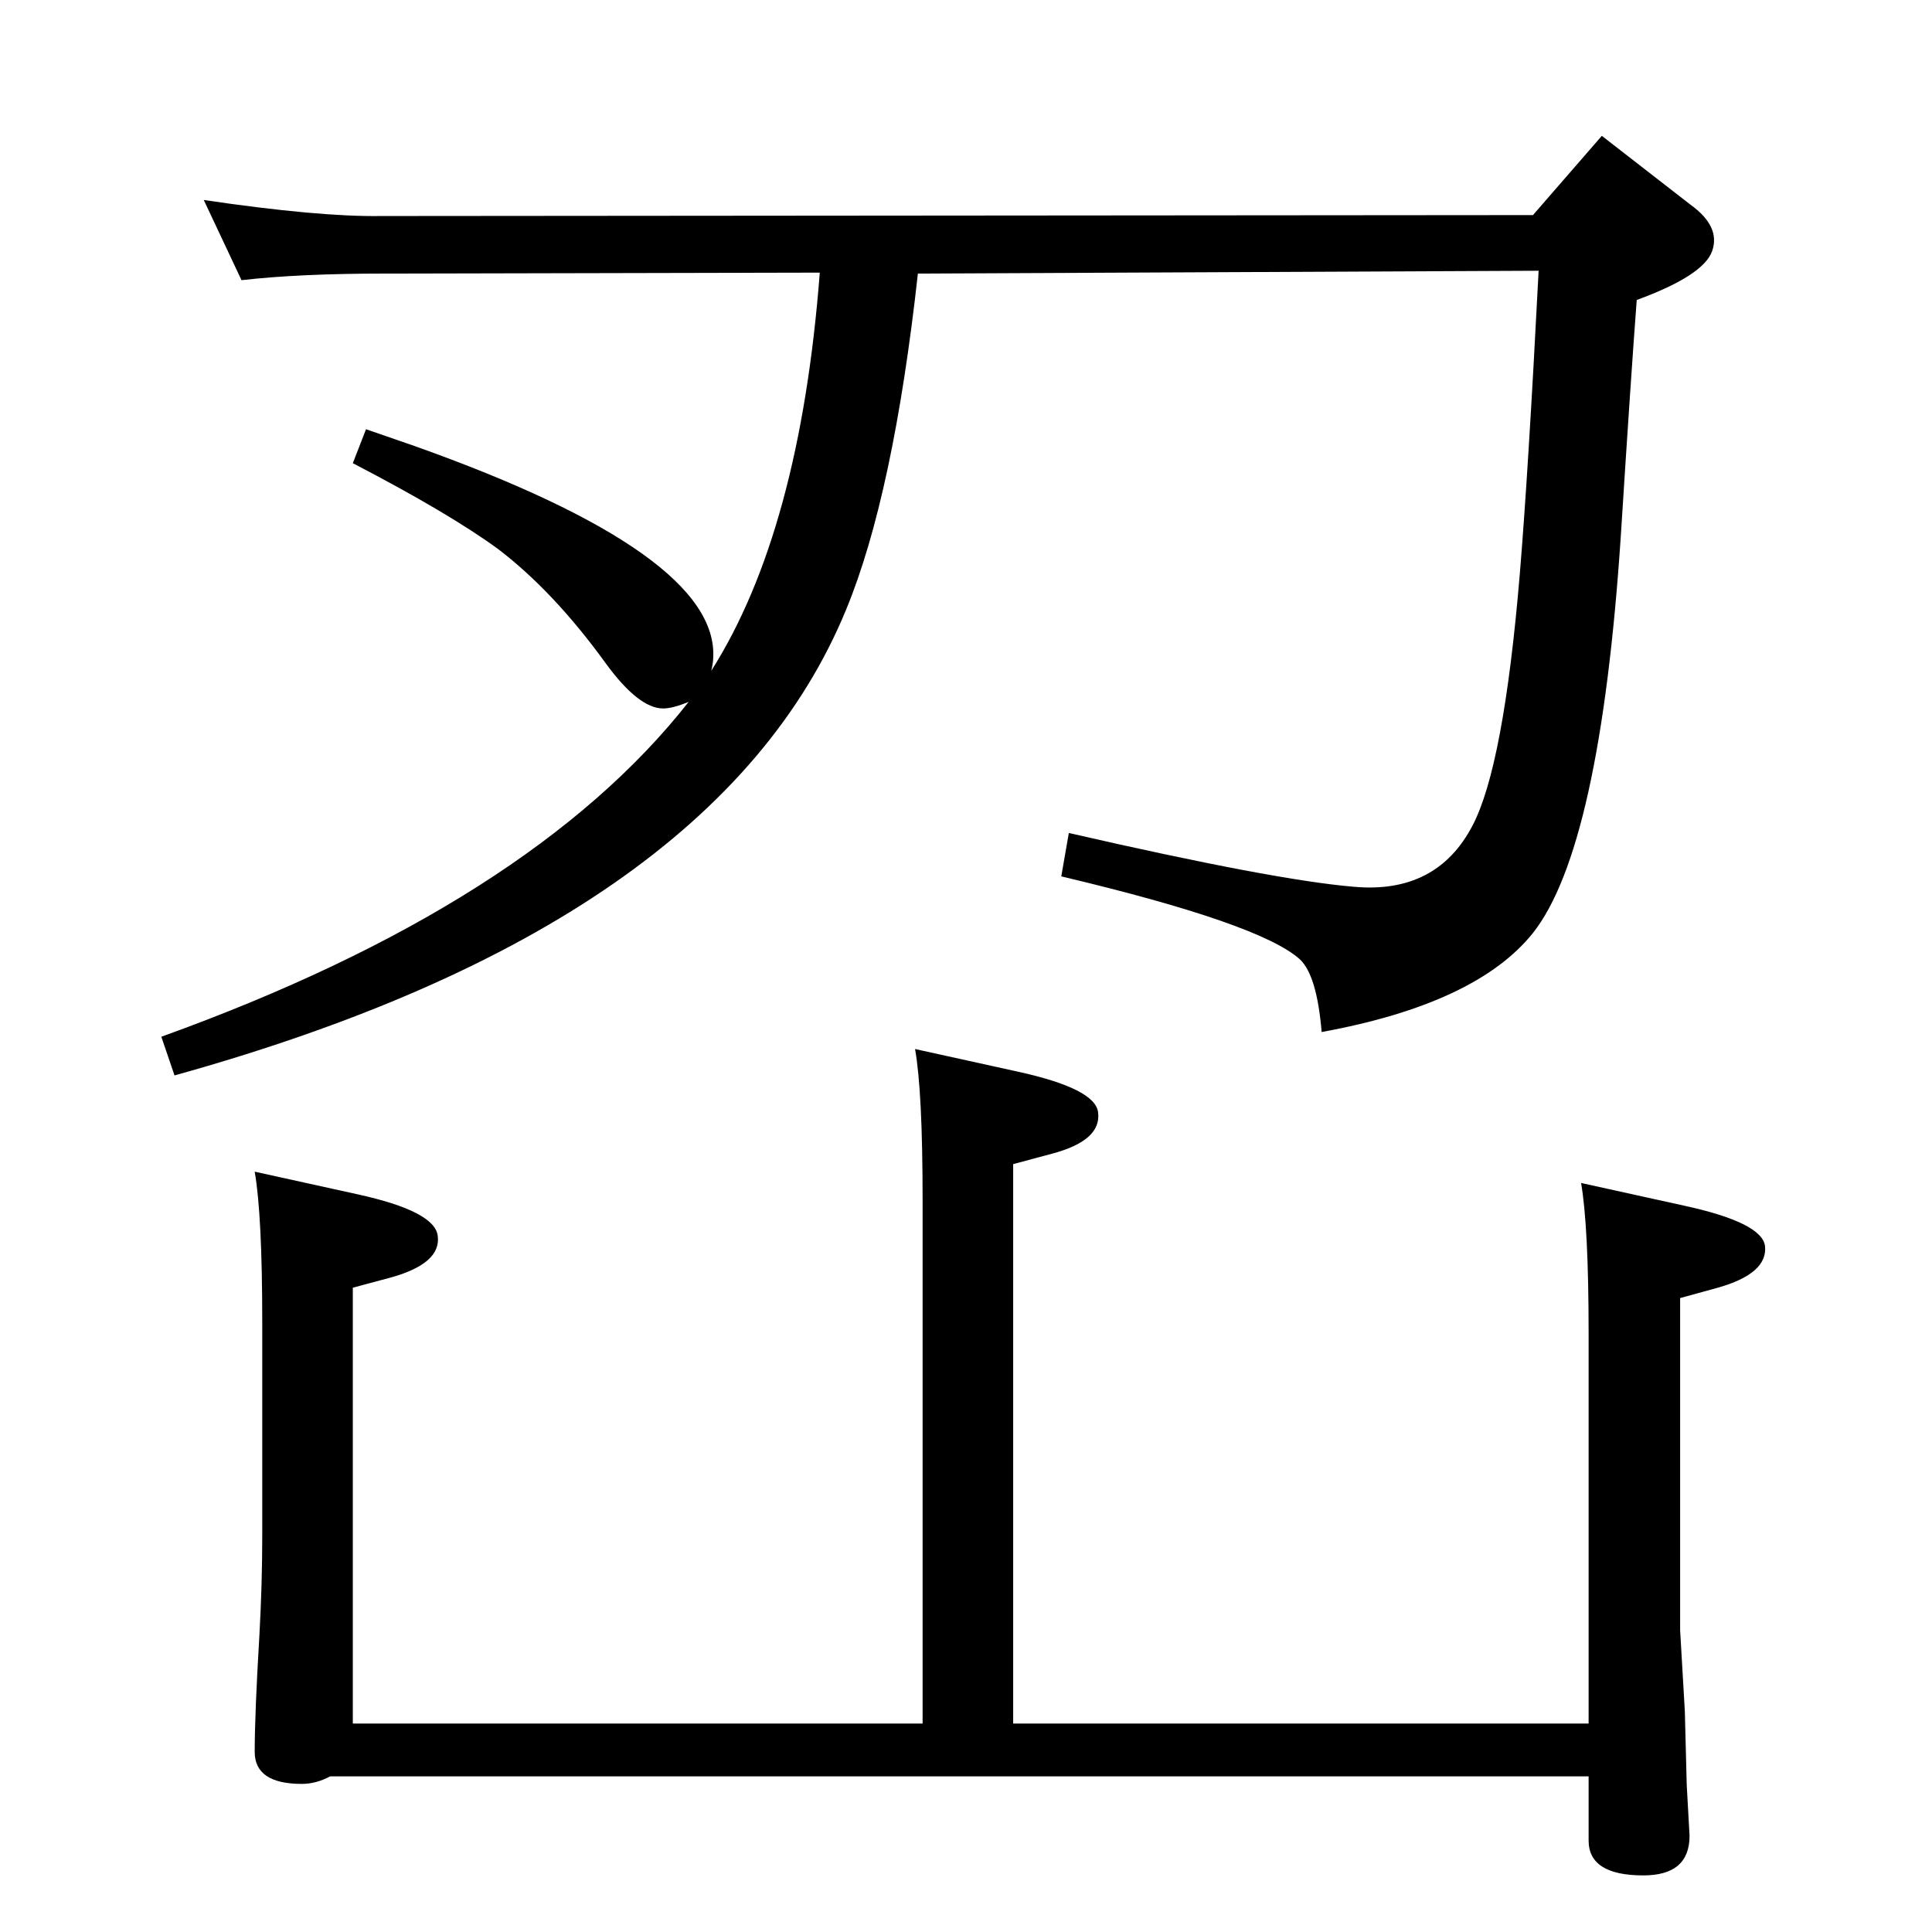 <?xml version="1.0" standalone="no"?>
<!DOCTYPE svg PUBLIC "-//W3C//DTD SVG 1.1//EN" "http://www.w3.org/Graphics/SVG/1.1/DTD/svg11.dtd" >
<svg xmlns="http://www.w3.org/2000/svg" xmlns:xlink="http://www.w3.org/1999/xlink" version="1.1" viewBox="0 0 2048 2048">
  <g transform="matrix(1 0 0 -1 0 2048)">
   <path fill="currentColor"
d="M730 1304q-17 -7 -27 -7q-26 0 -61 48q-55 76 -114 121q-52 38 -154 91l14 36q35 -12 52 -18q323 -115 316 -225q0 -4 -2 -13q94 148 115 422l-461 -1q-91 0 -152 -7l-40 85q122 -18 188 -17l1221 1l73 84l94 -73q32 -23 23 -49t-80 -52q-6 -79 -17 -252
q-22 -329 -93 -419q-60 -75 -224 -105q-5 60 -23 77q-42 38 -253 88l8 46q218 -50 302 -57q88 -8 126 65q33 63 50 266q9 108 20 322l-658 -3q-26 -235 -76 -356q-137 -334 -712 -494l-14 41q391 141 559 355zM1684 221v413q0 114 -8 160l109 -24q83 -18 86 -43
q3 -29 -50 -44l-40 -11v-352l5 -86l2 -78l3 -54q0 -42 -49 -42q-58 0 -58 37v68h-1334q-15 -8 -30 -8q-50 0 -50 34q0 40 5 124q3 54 3 106v225q0 114 -8 160l109 -24q82 -18 85 -44q4 -29 -49 -44l-41 -11v-462h604v555q0 115 -8 160l109 -24q82 -18 85 -43q4 -30 -49 -44
l-41 -11v-593h610z" />
  </g>

</svg>
